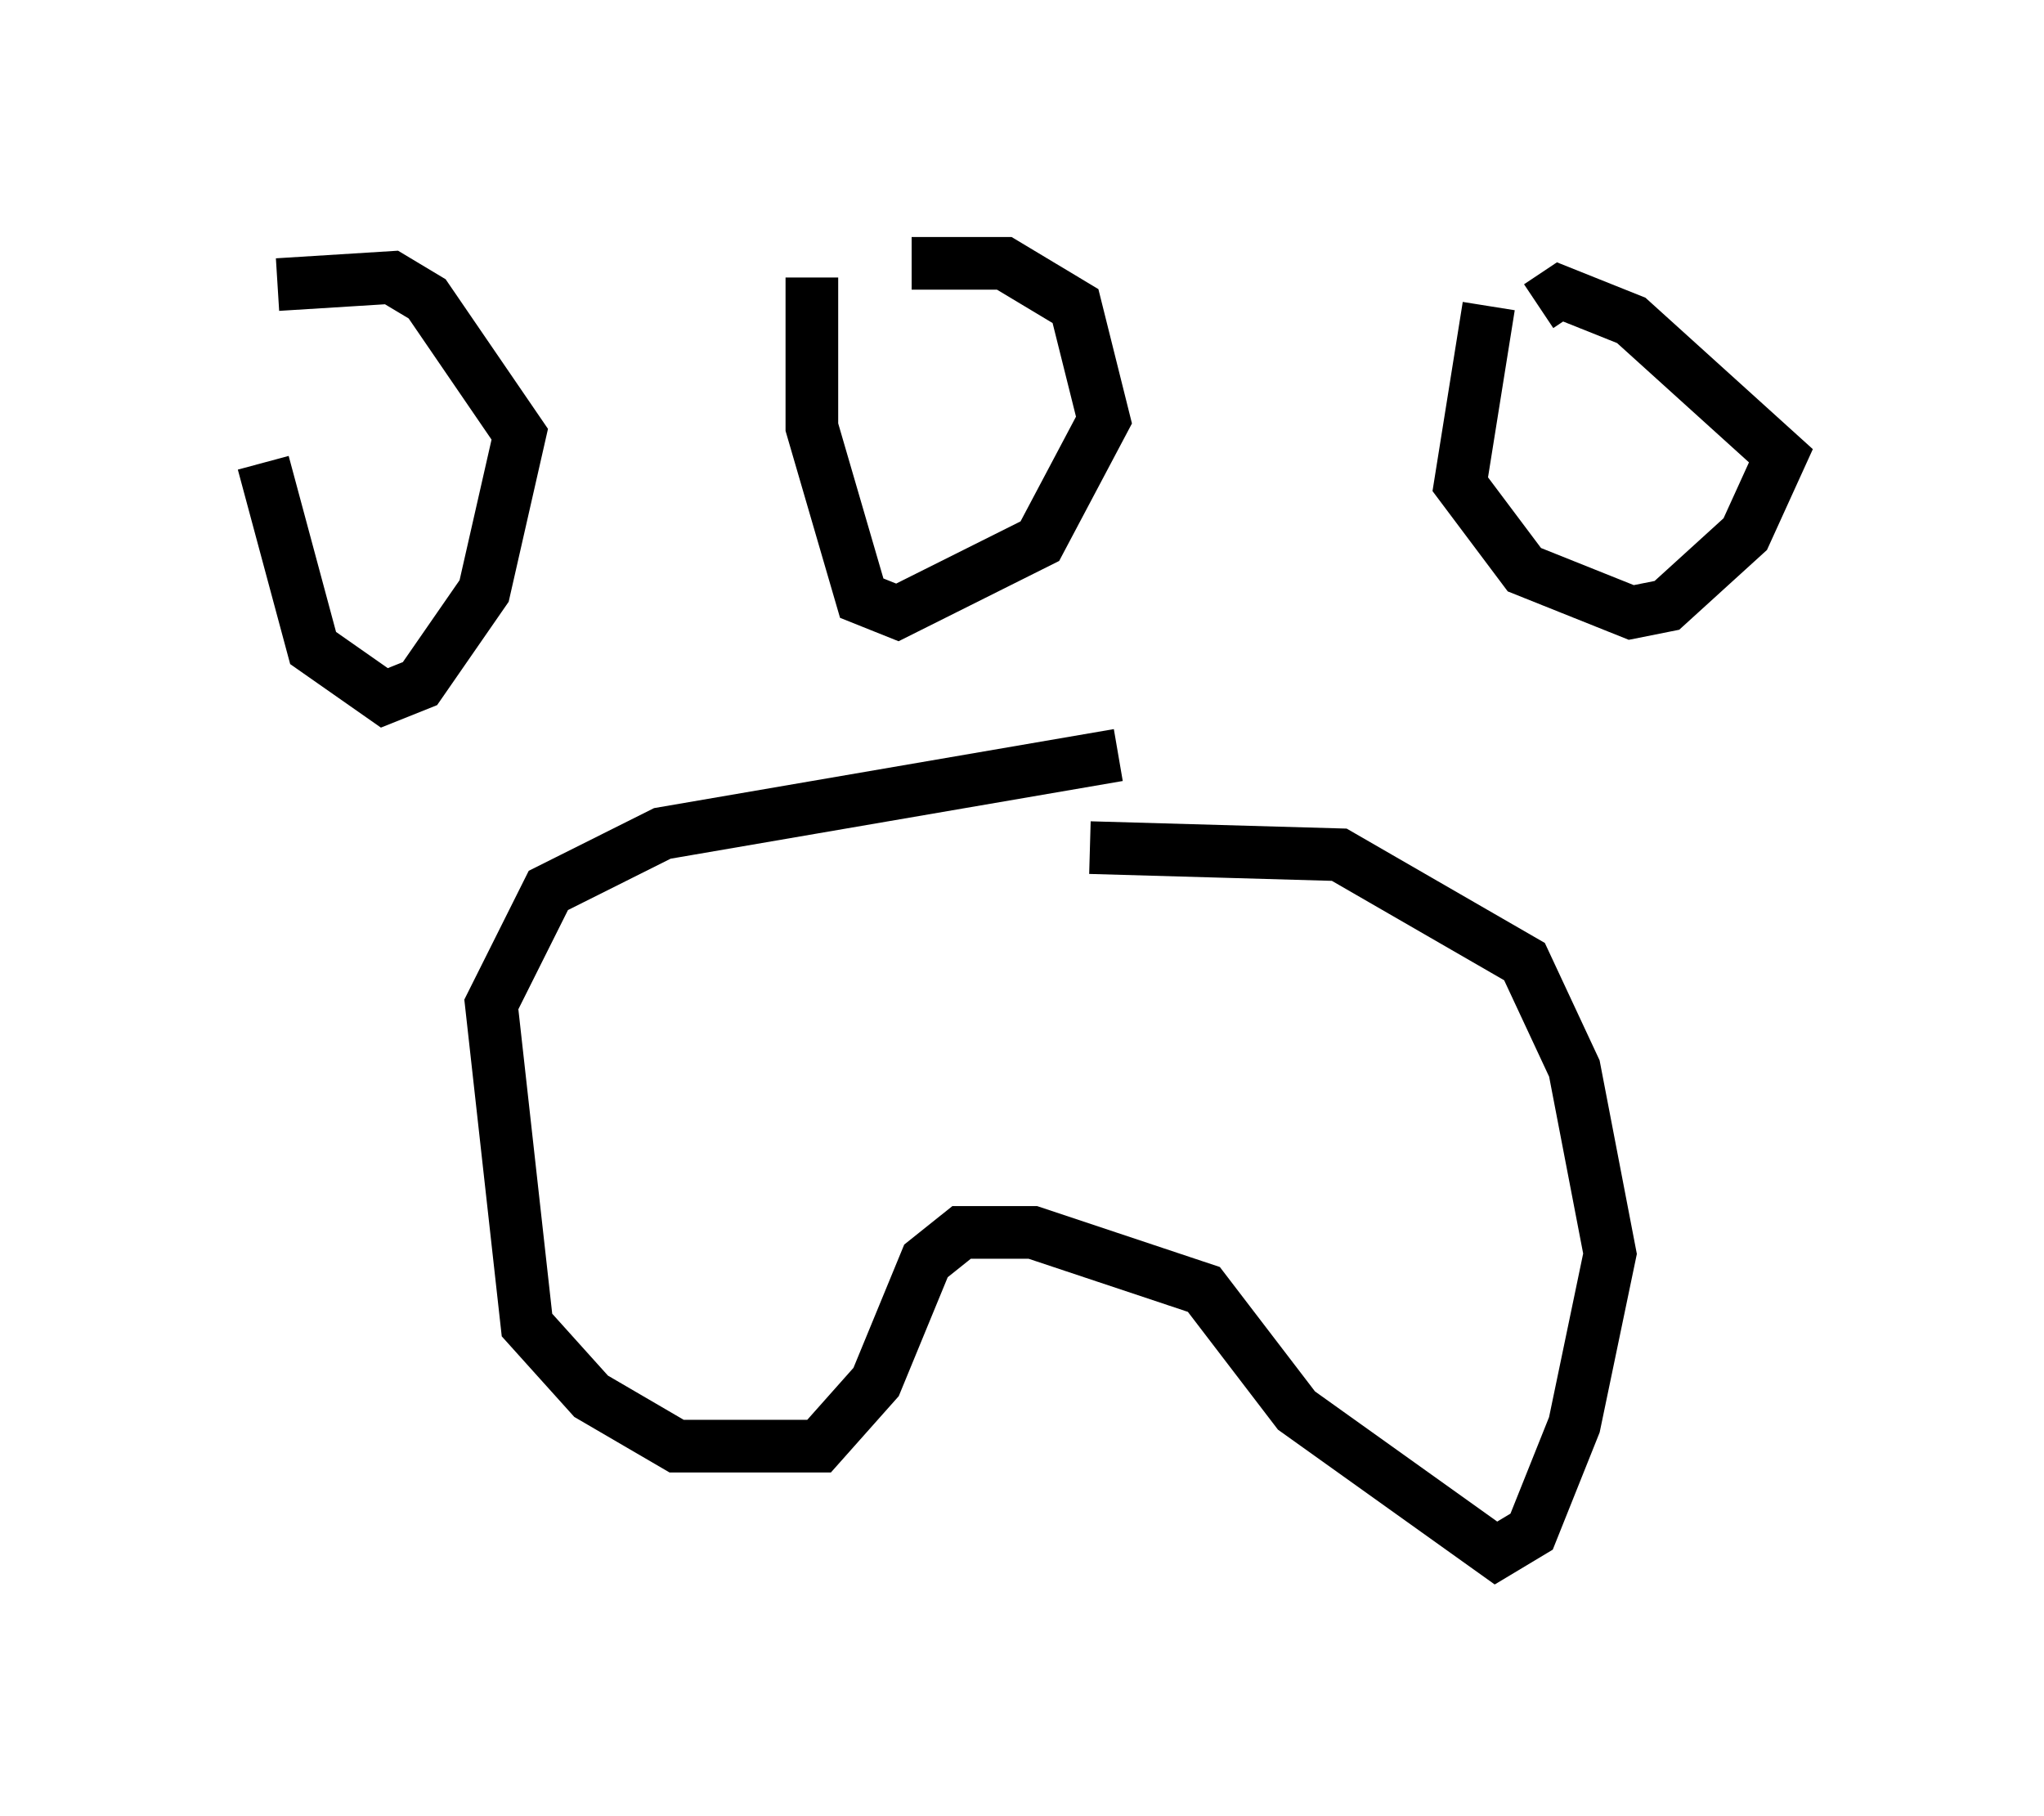 <?xml version="1.0" encoding="utf-8" ?>
<svg baseProfile="full" height="34.492" version="1.1" width="38.822" xmlns="http://www.w3.org/2000/svg" xmlns:ev="http://www.w3.org/2001/xml-events" xmlns:xlink="http://www.w3.org/1999/xlink"><defs /><rect fill="white" height="34.492" width="38.822" x="0" y="0" /><path d="M5, 5.677 m0.0, 3.112 l0.947, 3.518 1.353, 0.947 l0.677, -0.271 1.218, -1.759 l0.677, -2.977 -1.759, -2.571 l-0.677, -0.406 -2.165, 0.135 m10.149, -0.135 l0.0, 2.842 0.947, 3.248 l0.677, 0.271 2.706, -1.353 l1.218, -2.3 -0.541, -2.165 l-1.353, -0.812 -1.759, 0.0 m10.961, 0.812 l-0.541, 3.383 1.218, 1.624 l2.03, 0.812 0.677, -0.135 l1.488, -1.353 0.677, -1.488 l-2.842, -2.571 -1.353, -0.541 l-0.406, 0.271 m-7.984, 8.525 l-8.66, 1.488 -2.165, 1.083 l-1.083, 2.165 0.677, 6.089 l1.218, 1.353 1.624, 0.947 l2.706, 0.0 1.083, -1.218 l0.947, -2.3 0.677, -0.541 l1.353, 0.0 3.248, 1.083 l1.759, 2.3 3.789, 2.706 l0.677, -0.406 0.812, -2.03 l0.677, -3.248 -0.677, -3.518 l-0.947, -2.03 -3.518, -2.03 l-4.736, -0.135 " fill="none" stroke="black" stroke-width="1" /></svg>